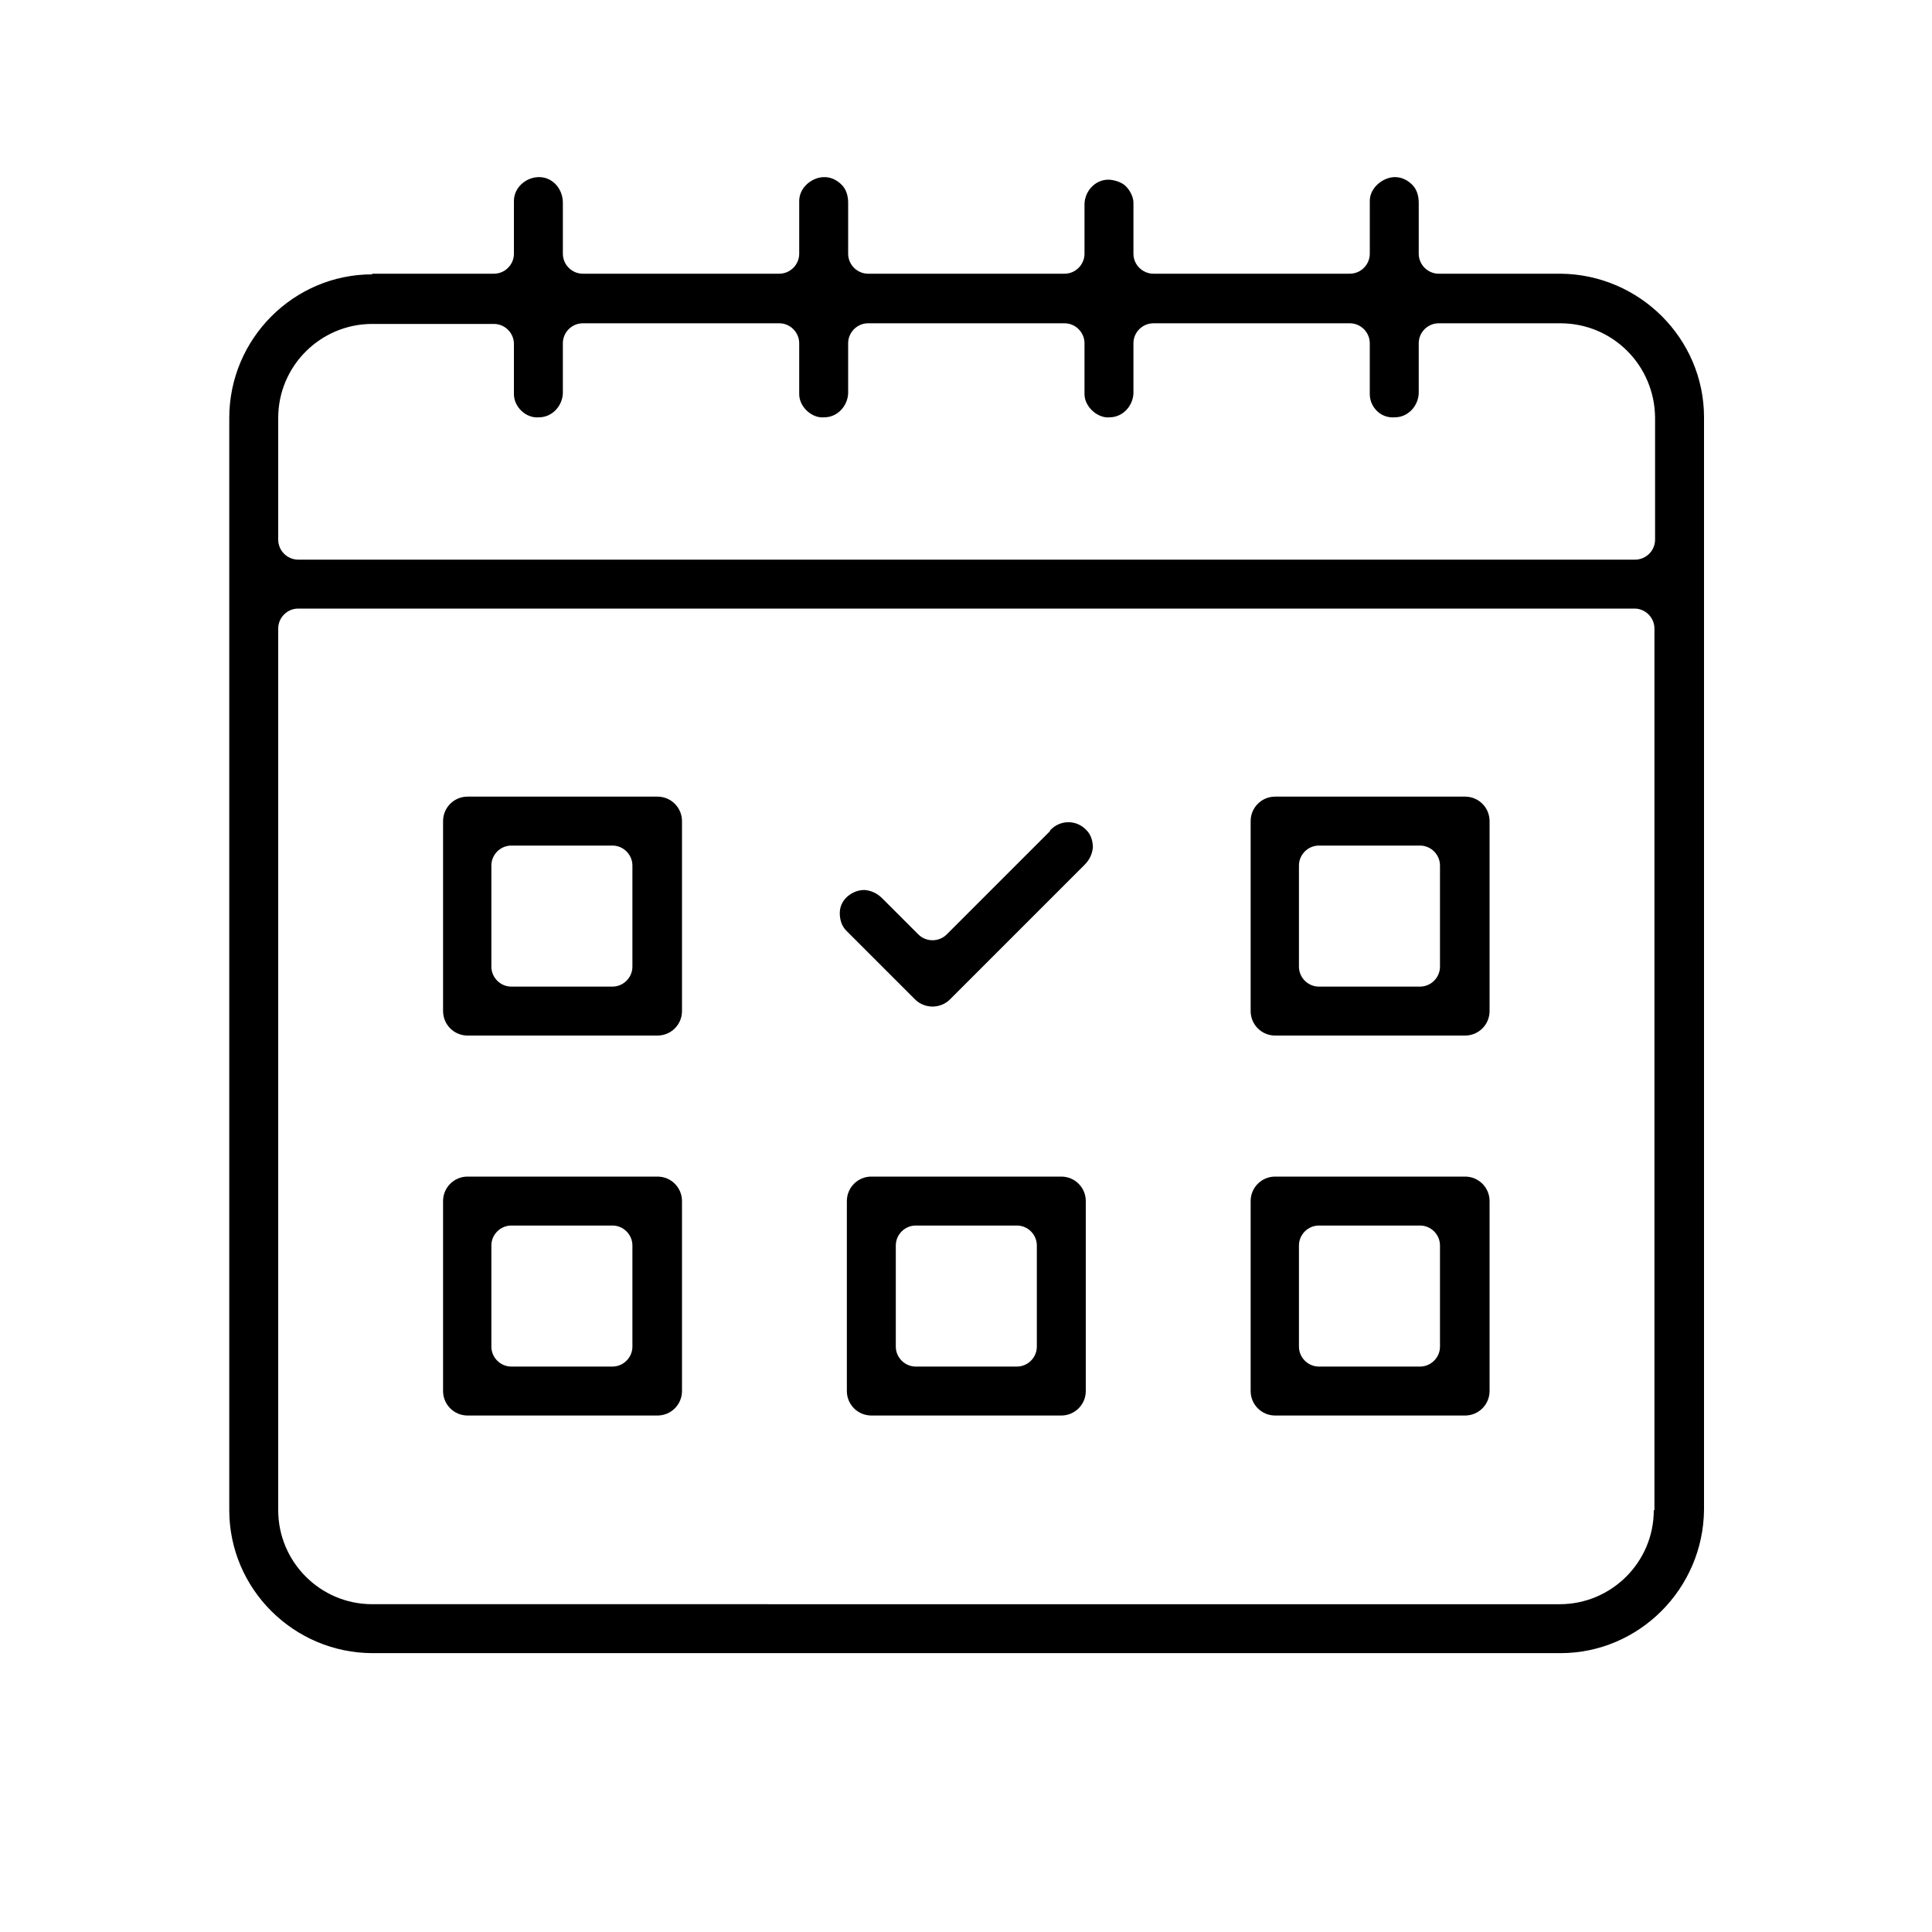 <?xml version="1.0" encoding="UTF-8"?><svg id="Layer_1" xmlns="http://www.w3.org/2000/svg" viewBox="0 0 30 30"><path d="M5.78,4.26c-1.22,0-2.22,1-2.22,2.23v16.96c0,1.22,1,2.22,2.23,2.22h18.44c1.22,0,2.22-1,2.23-2.23V6.48c0-1.22-1-2.22-2.23-2.23h-1.89c-.17,0-.31-.14-.31-.31v-.79c0-.11-.03-.21-.1-.28-.07-.07-.16-.12-.27-.12-.18,0-.39.16-.39.37v.82c0,.17-.14.31-.31.31h-3.05c-.17,0-.31-.14-.31-.31v-.79c0-.09-.05-.19-.12-.26-.07-.07-.2-.1-.27-.1-.2,0-.36.17-.37.37v.78c0,.17-.14.31-.31.31h-3.05c-.17,0-.31-.14-.31-.31v-.79c0-.11-.03-.21-.1-.28s-.16-.12-.27-.12c-.19,0-.39.16-.39.37v.82c0,.17-.14.31-.31.31h-3.05c-.17,0-.31-.14-.31-.31v-.79c0-.22-.16-.4-.37-.4-.2,0-.39.16-.39.37v.82c0,.17-.14.31-.31.31h-1.89ZM25.68,23.45c0,.81-.66,1.46-1.46,1.46H5.78c-.81,0-1.46-.66-1.46-1.46v-13.69c0-.17.14-.31.31-.31h20.75c.17,0,.31.14.31.31v13.69ZM7.98,5.33v.79c0,.2.19.38.39.36.2,0,.36-.17.37-.37v-.78c0-.17.14-.31.31-.31h3.05c.17,0,.31.14.31.31v.79c0,.2.2.38.39.36.2,0,.36-.17.37-.37v-.78c0-.17.14-.31.31-.31h3.05c.17,0,.31.14.31.31v.79c0,.2.21.38.39.36.2,0,.36-.17.37-.37v-.78c0-.17.14-.31.31-.31h3.05c.17,0,.31.14.31.31v.79c0,.2.17.38.39.36.2,0,.36-.17.37-.37v-.78c0-.17.14-.31.31-.31h1.89c.81,0,1.46.65,1.47,1.46v1.9c0,.17-.14.31-.31.31H4.63c-.17,0-.31-.14-.31-.31v-1.89c0-.81.66-1.46,1.46-1.46h1.89c.17,0,.31.14.31.31Z"/><path d="M10.21,12.37h-2.95c-.21,0-.38.17-.38.38v2.95c0,.21.17.38.38.38h2.95c.21,0,.38-.17.38-.38v-2.95c0-.21-.17-.38-.38-.38ZM9.82,15.01c0,.17-.14.31-.31.31h-1.57c-.17,0-.31-.14-.31-.31v-1.57c0-.17.14-.31.31-.31h1.57c.17,0,.31.14.31.31v1.57Z"/><path d="M23.13,12.75c0-.21-.17-.38-.38-.38h-2.95c-.21,0-.38.17-.38.38v2.95c0,.21.17.38.38.38h2.95c.21,0,.38-.17.38-.38v-2.95ZM22.36,15.01c0,.17-.14.31-.31.31h-1.57c-.17,0-.31-.14-.31-.31v-1.57c0-.17.14-.31.31-.31h1.57c.17,0,.31.14.31.31v1.57Z"/><path d="M10.21,18.27h-2.95c-.21,0-.38.17-.38.38v2.95c0,.21.17.38.38.38h2.95c.21,0,.38-.17.38-.38v-2.95c0-.21-.17-.38-.38-.38ZM9.82,20.91c0,.17-.14.31-.31.31h-1.57c-.17,0-.31-.14-.31-.31v-1.57c0-.17.14-.31.31-.31h1.57c.17,0,.31.14.31.31v1.57Z"/><path d="M23.13,18.65c0-.21-.17-.38-.38-.38h-2.95c-.21,0-.38.17-.38.38v2.95c0,.21.17.38.38.38h2.95c.21,0,.38-.17.38-.38v-2.95ZM22.36,20.91c0,.17-.14.31-.31.31h-1.57c-.17,0-.31-.14-.31-.31v-1.57c0-.17.14-.31.31-.31h1.57c.17,0,.31.14.31.31v1.57Z"/><path d="M16.48,21.98c.21,0,.38-.17.38-.38v-2.95c0-.21-.17-.38-.38-.38h-2.95c-.21,0-.38.17-.38.38v2.95c0,.21.17.38.38.38h2.95ZM13.91,19.34c0-.17.14-.31.31-.31h1.57c.17,0,.31.14.31.31v1.57c0,.17-.14.31-.31.31h-1.57c-.17,0-.31-.14-.31-.31v-1.57Z"/><path d="M16.3,12.91l-1.6,1.6c-.06.06-.14.09-.22.09s-.16-.03-.22-.09l-.56-.56c-.08-.08-.17-.12-.27-.13h-.01c-.1,0-.19.04-.26.1-.08.07-.12.16-.12.26,0,.1.03.2.1.27l1.07,1.07c.07.07.17.11.27.11s.2-.04.27-.11l2.09-2.09c.08-.08.12-.17.13-.27,0-.1-.03-.2-.1-.27-.15-.16-.39-.16-.54-.02l-.02.02Z"/></svg>